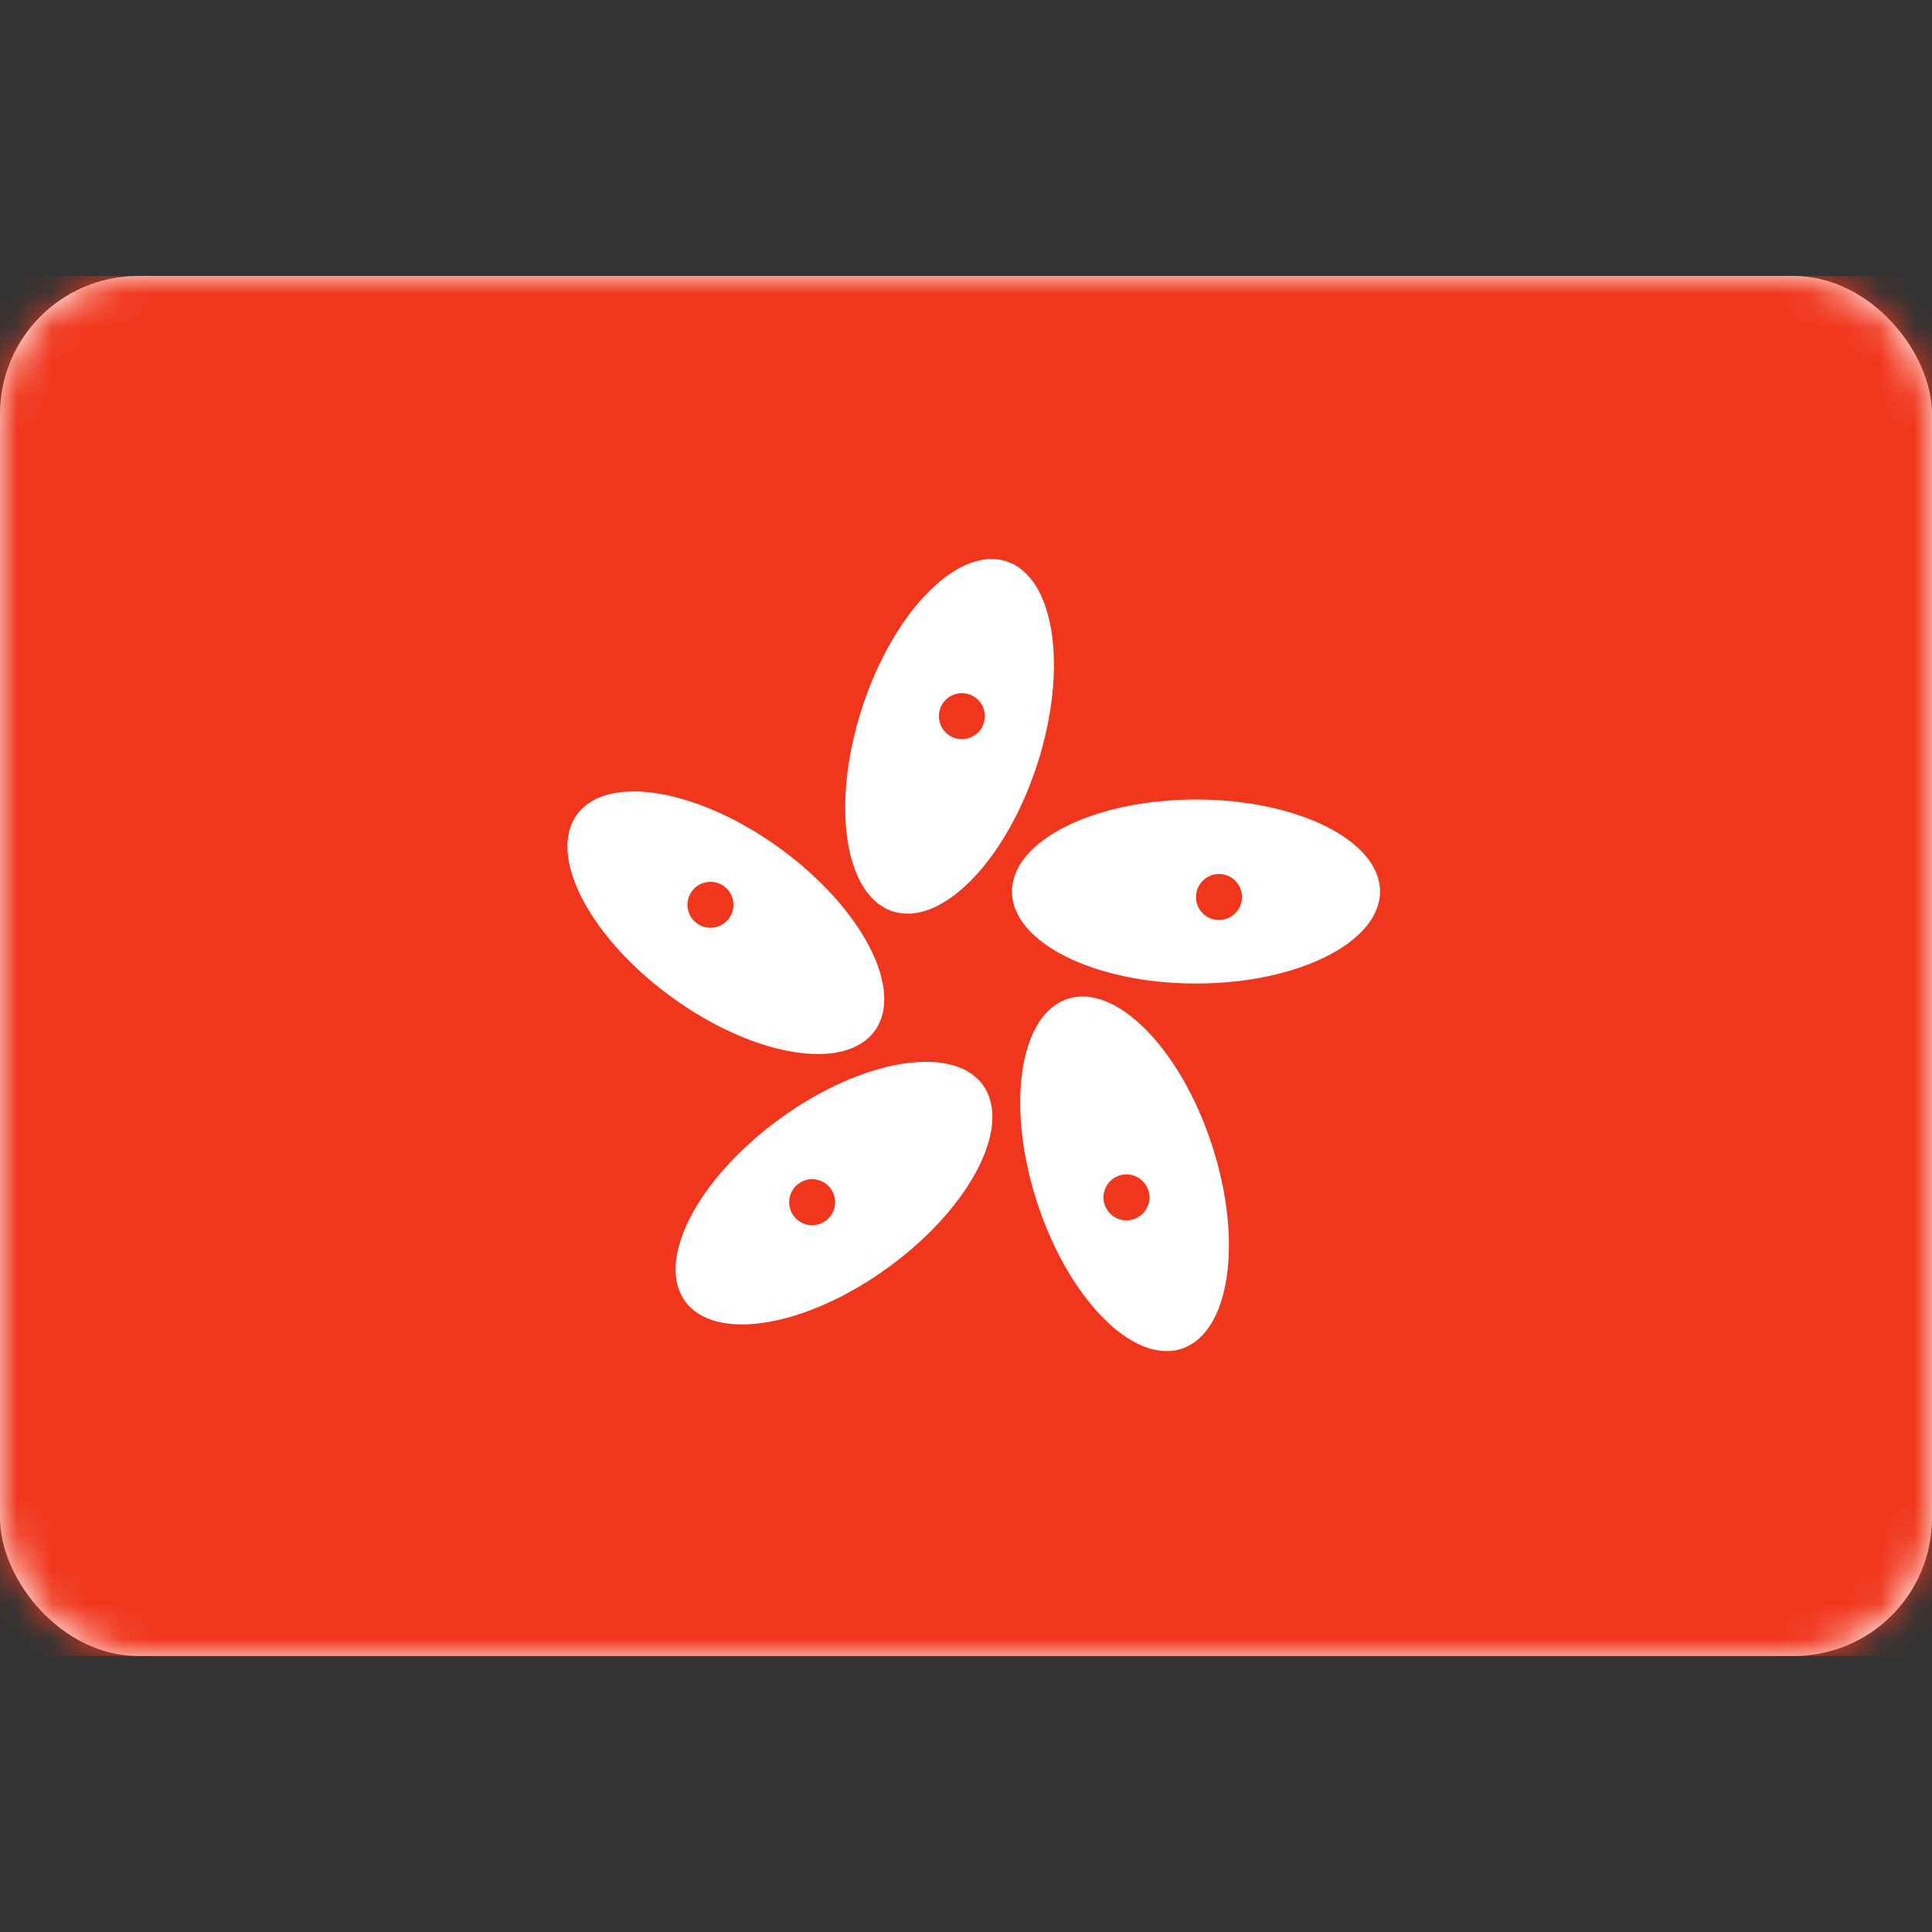 <svg width="56" height="56" viewBox="0 0 56 56" fill="none" xmlns="http://www.w3.org/2000/svg">
<rect x="0" y="0" width="56" height="56" fill="#333333" stroke="none"/>
<rect y="8" width="56" height="40" rx="4" fill="white"/>
<mask id="mask0_0_1807" style="mask-type:luminance" maskUnits="userSpaceOnUse" x="0" y="8" width="56" height="40">
<rect y="8" width="56" height="40" rx="4" fill="white"/>
</mask>
<g mask="url(#mask0_0_1807)">
<path fill-rule="evenodd" clip-rule="evenodd" d="M0 48H56V8H0V48Z" fill="#F0371D"/>
<path fill-rule="evenodd" clip-rule="evenodd" d="M29.172 16.271C30.573 16.726 30.97 19.366 30.06 22.167C29.15 24.969 27.276 26.871 25.876 26.416C24.475 25.96 24.078 23.321 24.988 20.519C25.898 17.718 27.771 15.816 29.172 16.271ZM16.724 23.612C17.59 22.42 20.224 22.858 22.607 24.589C24.989 26.32 26.22 28.69 25.354 29.881C24.488 31.073 21.855 30.635 19.472 28.904C17.089 27.172 15.859 24.803 16.724 23.612ZM34.667 28.508C37.612 28.508 40 27.314 40 25.841C40 24.368 37.612 23.174 34.667 23.174C31.721 23.174 29.333 24.368 29.333 25.841C29.333 27.314 31.721 28.508 34.667 28.508ZM35.333 26.667C35.702 26.667 36 26.368 36 26C36 25.632 35.702 25.333 35.333 25.333C34.965 25.333 34.667 25.632 34.667 26C34.667 26.368 34.965 26.667 35.333 26.667ZM34.244 39.096C32.844 39.551 30.97 37.649 30.06 34.848C29.15 32.047 29.547 29.407 30.948 28.952C32.349 28.497 34.222 30.399 35.132 33.2C36.043 36.001 35.645 38.641 34.244 39.096ZM32.017 34.913C32.131 35.263 32.507 35.455 32.857 35.341C33.207 35.227 33.399 34.851 33.285 34.501C33.171 34.151 32.795 33.959 32.445 34.073C32.095 34.187 31.903 34.563 32.017 34.913ZM19.859 37.718C18.994 36.527 20.224 34.158 22.607 32.426C24.989 30.695 27.623 30.257 28.489 31.449C29.354 32.64 28.124 35.01 25.741 36.741C23.358 38.472 20.725 38.91 19.859 37.718ZM23.149 34.307C22.851 34.524 22.785 34.941 23.002 35.239C23.218 35.537 23.635 35.603 23.933 35.386C24.231 35.17 24.297 34.753 24.081 34.455C23.864 34.157 23.447 34.091 23.149 34.307ZM20.985 25.687C20.687 25.47 20.27 25.536 20.054 25.834C19.837 26.132 19.904 26.549 20.201 26.765C20.499 26.982 20.916 26.916 21.133 26.618C21.349 26.32 21.283 25.903 20.985 25.687ZM28.515 20.964C28.629 20.614 28.437 20.238 28.087 20.124C27.737 20.011 27.361 20.202 27.247 20.552C27.133 20.902 27.325 21.279 27.675 21.392C28.025 21.506 28.401 21.314 28.515 20.964Z" fill="white"/>
</g>
</svg>
